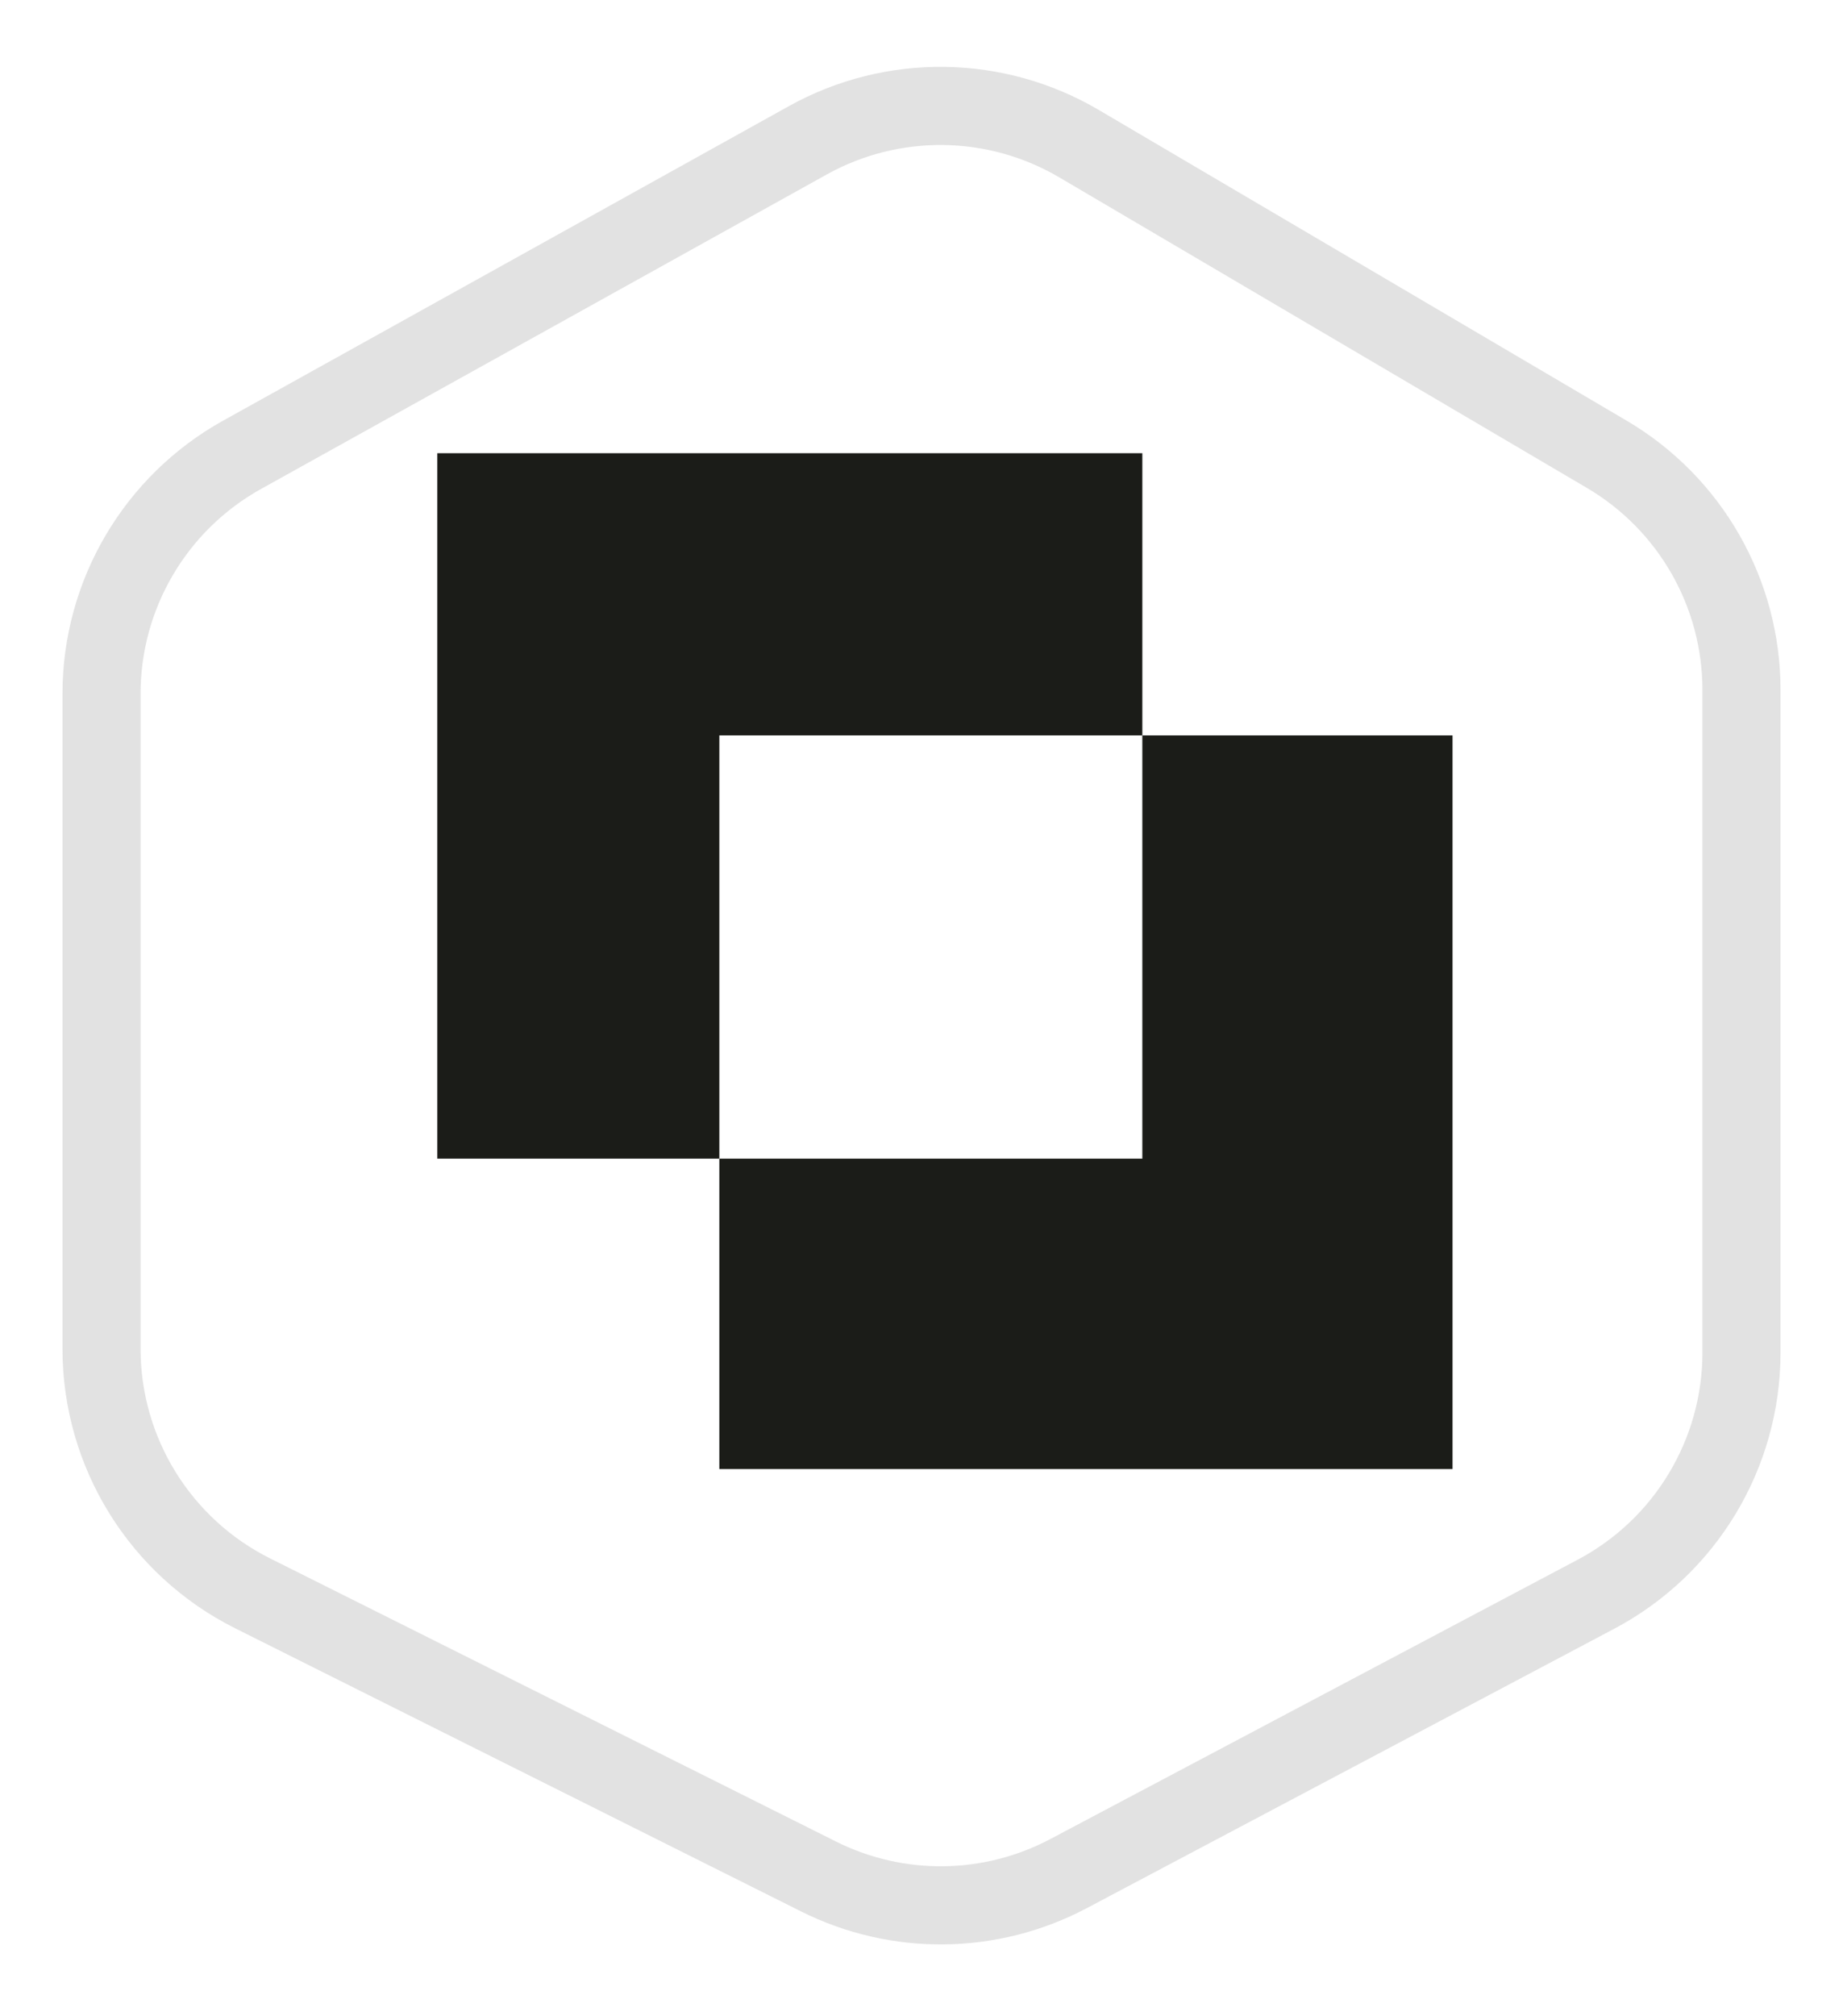 <svg width="118" height="129" viewBox="0 0 118 129" fill="none" xmlns="http://www.w3.org/2000/svg">
<g filter="url(#filter0_d_75_181)">
<path d="M9 40.398C9 34.95 11.953 29.931 16.715 27.285L52.931 7.165C57.577 4.584 63.241 4.654 67.821 7.349L101.605 27.222C106.187 29.917 109 34.835 109 40.151V82.54C109 88.096 105.929 93.197 101.018 95.797L67.251 113.674C62.969 115.941 57.857 116 53.524 113.834L17.292 95.717C12.21 93.176 9 87.983 9 82.301V40.398Z" fill="white"/>
<path d="M111.5 82.54V40.151C111.5 33.949 108.218 28.211 102.873 25.067L69.089 5.194C63.745 2.05 57.137 1.969 51.717 4.98L15.501 25.1C9.946 28.186 6.5 34.042 6.5 40.398V82.301C6.5 88.929 10.245 94.989 16.174 97.953L52.406 116.07C57.461 118.597 63.426 118.528 68.421 115.883L102.188 98.007C107.917 94.974 111.5 89.022 111.5 82.54Z" stroke="#C0C0C0" stroke-opacity="0.45" stroke-width="5"/>
</g>
<path d="M73.139 29V47.056H46.056V74.139H28V29H73.139Z" fill="#1B1C18"/>
<path d="M93 47.056V94H46.056V74.139H73.139V47.056H93Z" fill="#1B1C18"/>
<defs>
<filter id="filter0_d_75_181" x="0" y="0.278" width="118" height="128.14" filterUnits="userSpaceOnUse" color-interpolation-filters="sRGB">
<feFlood flood-opacity="0" result="BackgroundImageFix"/>
<feColorMatrix in="SourceAlpha" type="matrix" values="0 0 0 0 0 0 0 0 0 0 0 0 0 0 0 0 0 0 127 0" result="hardAlpha"/>
<feOffset dy="4"/>
<feGaussianBlur stdDeviation="2"/>
<feComposite in2="hardAlpha" operator="out"/>
<feColorMatrix type="matrix" values="0 0 0 0 0 0 0 0 0 0 0 0 0 0 0 0 0 0 0.25 0"/>
<feBlend mode="normal" in2="BackgroundImageFix" result="effect1_dropShadow_75_181"/>
<feBlend mode="normal" in="SourceGraphic" in2="effect1_dropShadow_75_181" result="shape"/>
</filter>
</defs>
</svg>
